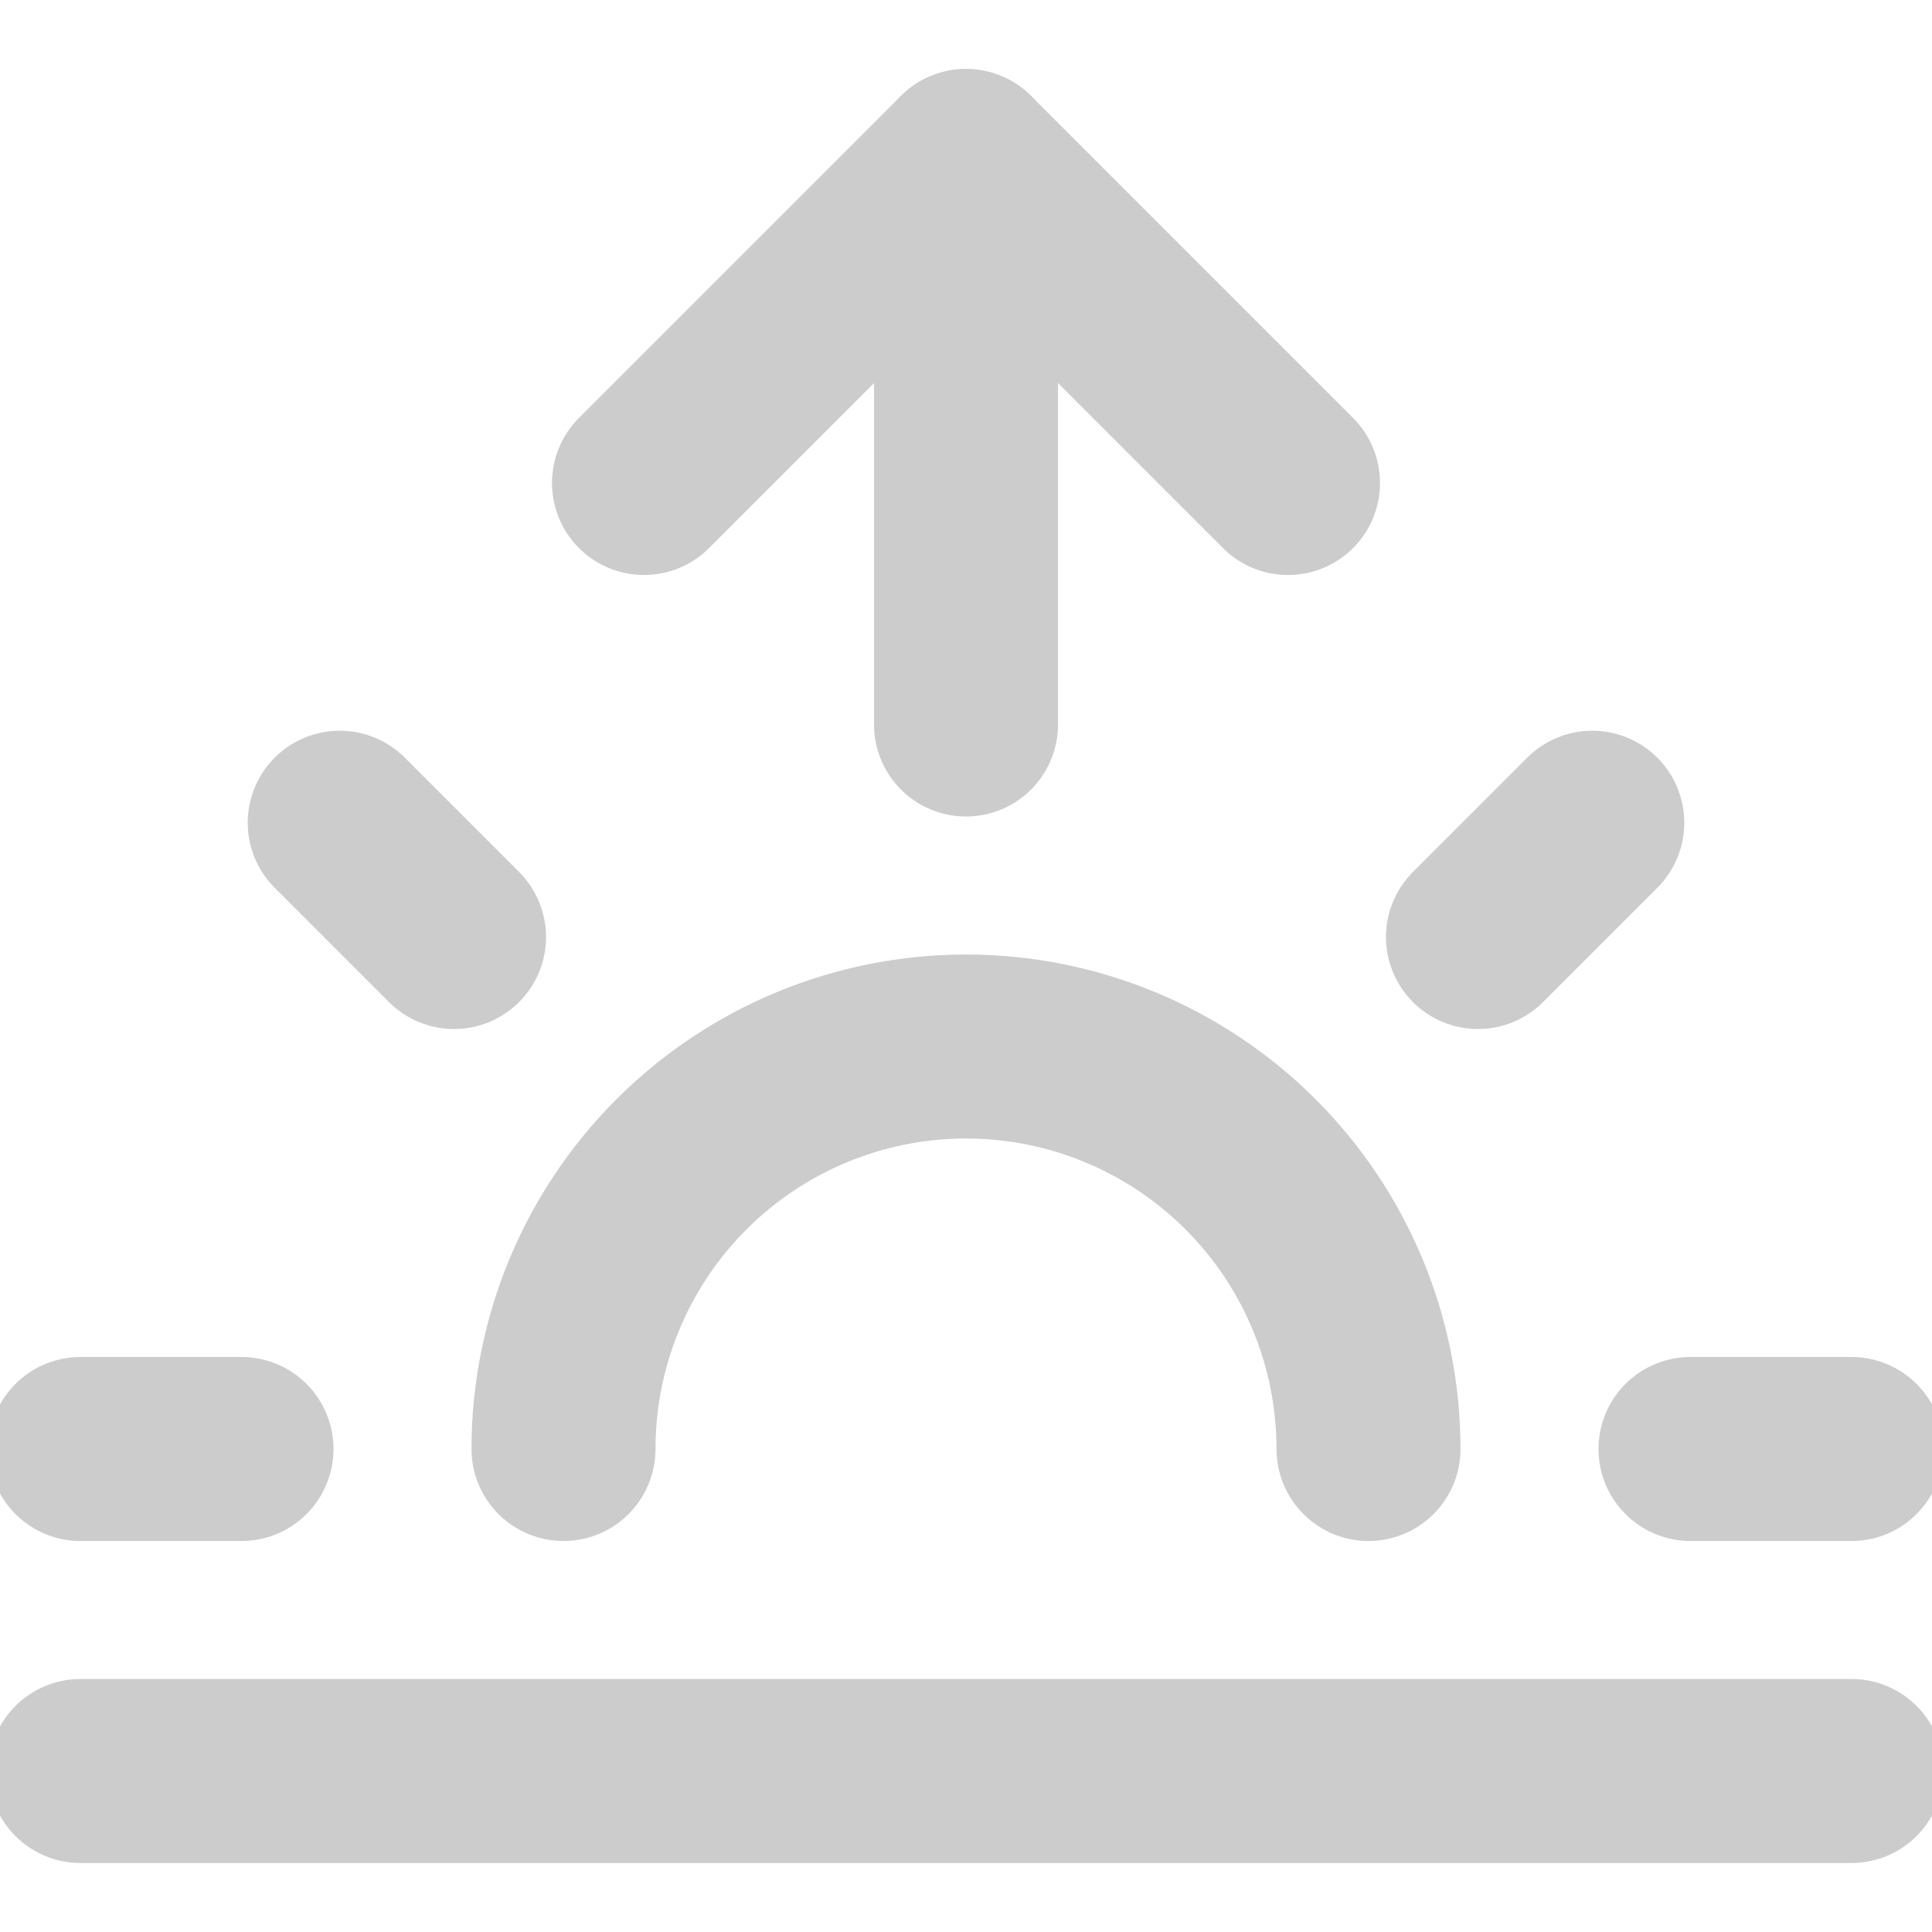 <svg width="63" height="63" viewBox="0 0 63 63" fill="none" xmlns="http://www.w3.org/2000/svg">
<g clip-path="url(#clip0_4_278)">
<path d="M44.625 47.25C44.625 43.769 43.242 40.431 40.781 37.969C38.319 35.508 34.981 34.125 31.5 34.125C28.019 34.125 24.681 35.508 22.219 37.969C19.758 40.431 18.375 43.769 18.375 47.25" stroke="#CCCCCC" stroke-width="6" stroke-linecap="round" stroke-linejoin="round"/>
<path d="M31.5 5.25V23.625" stroke="#CCCCCC" stroke-width="6" stroke-linecap="round" stroke-linejoin="round"/>
<path d="M11.078 26.828L14.805 30.555" stroke="#CCCCCC" stroke-width="6" stroke-linecap="round" stroke-linejoin="round"/>
<path d="M2.625 47.25H7.875" stroke="#CCCCCC" stroke-width="6" stroke-linecap="round" stroke-linejoin="round"/>
<path d="M55.125 47.25H60.375" stroke="#CCCCCC" stroke-width="6" stroke-linecap="round" stroke-linejoin="round"/>
<path d="M48.195 30.555L51.922 26.828" stroke="#CCCCCC" stroke-width="6" stroke-linecap="round" stroke-linejoin="round"/>
<path d="M60.375 57.75H2.625" stroke="#CCCCCC" stroke-width="6" stroke-linecap="round" stroke-linejoin="round"/>
<path d="M21 15.75L31.5 5.25L42 15.75" stroke="#CCCCCC" stroke-width="6" stroke-linecap="round" stroke-linejoin="round"/>
</g>
<defs>
<clipPath id="clip0_4_278">
<rect width="63" height="63" fill="white"/>
</clipPath>
</defs>
</svg>
